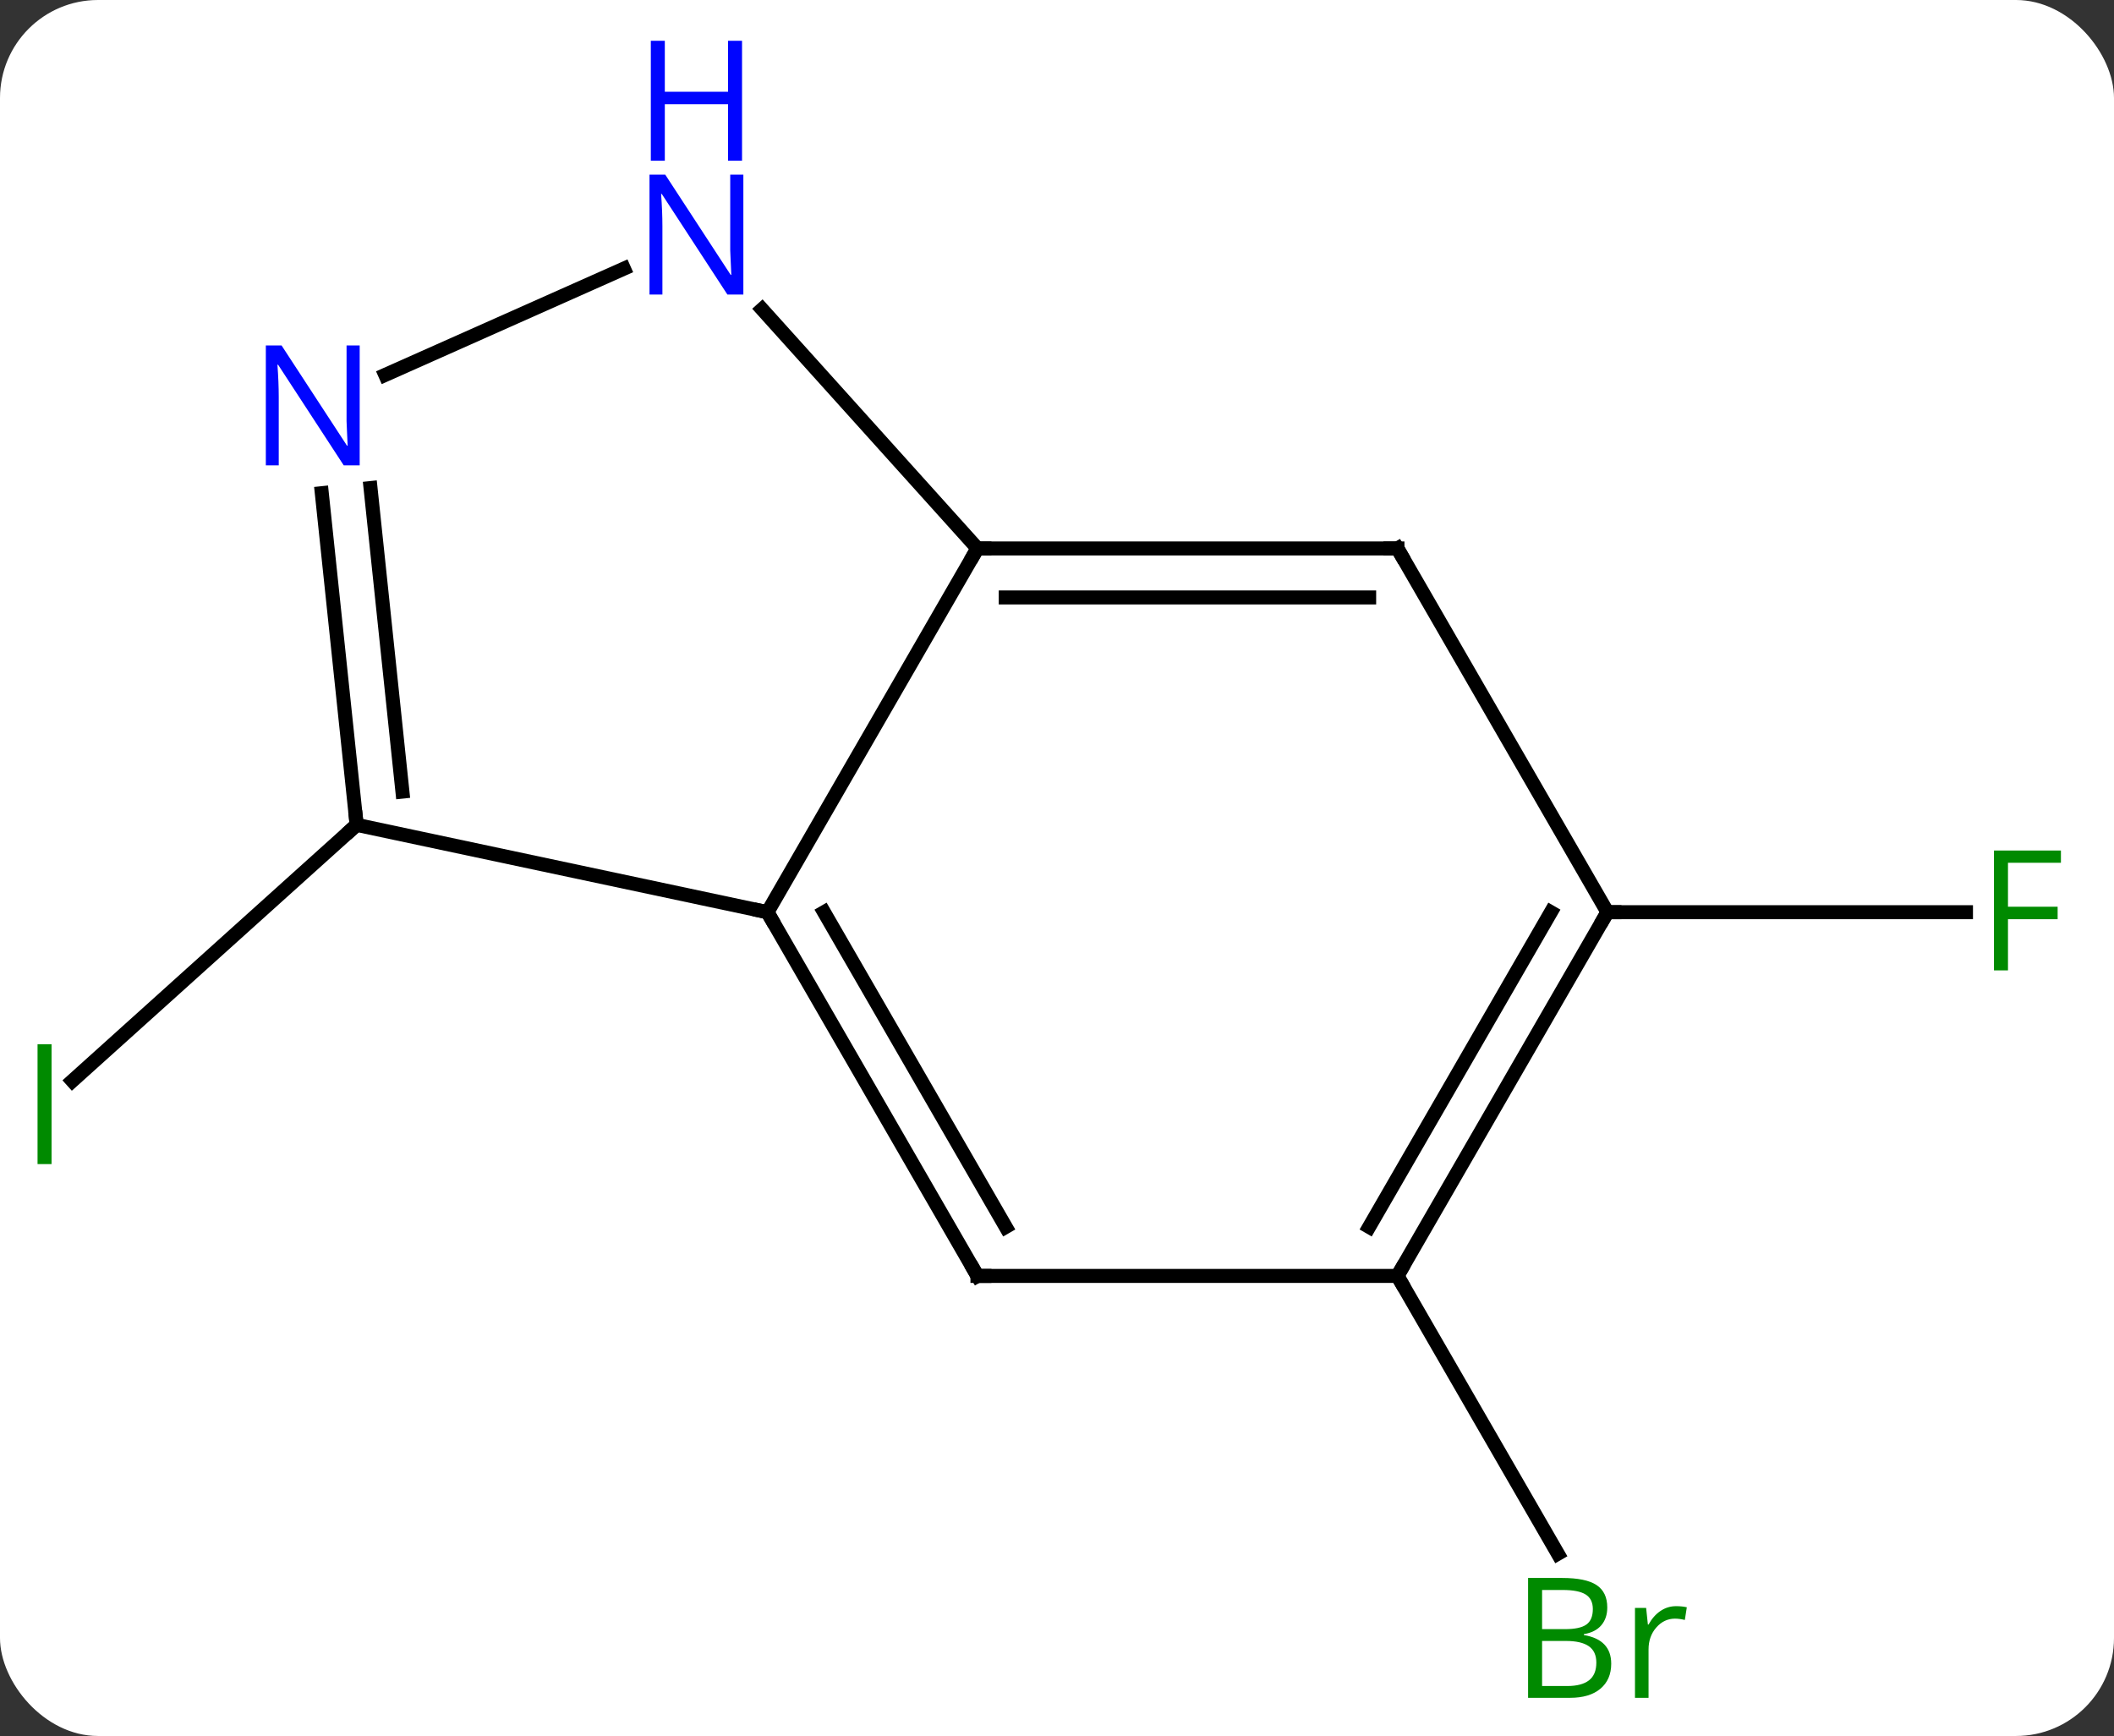 <svg width="151" viewBox="0 0 151 124" style="fill-opacity:1; color-rendering:auto; color-interpolation:auto; text-rendering:auto; stroke:black; stroke-linecap:square; stroke-miterlimit:10; shape-rendering:auto; stroke-opacity:1; fill:black; stroke-dasharray:none; font-weight:normal; stroke-width:1; font-family:'Open Sans'; font-style:normal; stroke-linejoin:miter; font-size:12; stroke-dashoffset:0; image-rendering:auto;" height="124" class="cas-substance-image" xmlns:xlink="http://www.w3.org/1999/xlink" xmlns="http://www.w3.org/2000/svg"><rect x="0" y="0" width="151" height="124" fill="#333333" stroke="none"/><svg class="cas-substance-single-component"><rect y="0" x="0" width="151" stroke="none" ry="7" rx="7" height="124" fill="white" class="cas-substance-group"/><svg y="0" x="0" width="151" viewBox="0 0 151 124" style="fill:black;" height="124" class="cas-substance-single-component-image"><svg><g><g transform="translate(74,67)" style="text-rendering:geometricPrecision; color-rendering:optimizeQuality; color-interpolation:linearRGB; stroke-linecap:butt; image-rendering:optimizeQuality;"><line y2="-8.082" y1="10.205" x2="-48.525" x1="-68.832" style="fill:none;"/><line y2="24.138" y1="43.98" x2="25.818" x1="37.274" style="fill:none;"/><line y2="-1.842" y1="-1.842" x2="40.818" x1="66.427" style="fill:none;"/><line y2="-27.825" y1="-1.842" x2="-4.182" x1="-19.182" style="fill:none;"/><line y2="24.138" y1="-1.842" x2="-4.182" x1="-19.182" style="fill:none;"/><line y2="20.638" y1="-1.842" x2="-2.161" x1="-15.14" style="fill:none;"/><line y2="-8.082" y1="-1.842" x2="-48.525" x1="-19.182" style="fill:none;"/><line y2="-27.825" y1="-27.825" x2="25.818" x1="-4.182" style="fill:none;"/><line y2="-24.325" y1="-24.325" x2="23.797" x1="-2.161" style="fill:none;"/><line y2="-44.91" y1="-27.825" x2="-19.565" x1="-4.182" style="fill:none;"/><line y2="24.138" y1="24.138" x2="25.818" x1="-4.182" style="fill:none;"/><line y2="-31.772" y1="-8.082" x2="-51.014" x1="-48.525" style="fill:none;"/><line y2="-32.138" y1="-10.457" x2="-47.533" x1="-45.255" style="fill:none;"/><line y2="-1.842" y1="-27.825" x2="40.818" x1="25.818" style="fill:none;"/><line y2="-40.223" y1="-47.812" x2="-46.481" x1="-29.434" style="fill:none;"/><line y2="-1.842" y1="24.138" x2="40.818" x1="25.818" style="fill:none;"/><line y2="-1.842" y1="20.638" x2="36.777" x1="23.797" style="fill:none;"/></g><g transform="translate(74,67)" style="fill:rgb(0,138,0); text-rendering:geometricPrecision; color-rendering:optimizeQuality; image-rendering:optimizeQuality; font-family:'Open Sans'; stroke:rgb(0,138,0); color-interpolation:linearRGB;"><path style="stroke:none;" d="M-71.318 16.15 L-71.318 7.588 L-70.318 7.588 L-70.318 16.15 L-71.318 16.15 Z"/><path style="stroke:none;" d="M35.149 45.712 L37.571 45.712 Q39.274 45.712 40.04 46.22 Q40.805 46.727 40.805 47.821 Q40.805 48.587 40.383 49.087 Q39.962 49.587 39.133 49.727 L39.133 49.79 Q41.087 50.118 41.087 51.837 Q41.087 52.977 40.313 53.626 Q39.54 54.274 38.149 54.274 L35.149 54.274 L35.149 45.712 ZM36.149 49.368 L37.79 49.368 Q38.852 49.368 39.313 49.04 Q39.774 48.712 39.774 47.931 Q39.774 47.212 39.258 46.891 Q38.743 46.571 37.618 46.571 L36.149 46.571 L36.149 49.368 ZM36.149 50.212 L36.149 53.431 L37.946 53.431 Q38.977 53.431 39.501 53.024 Q40.024 52.618 40.024 51.759 Q40.024 50.962 39.485 50.587 Q38.946 50.212 37.852 50.212 L36.149 50.212 ZM45.721 47.727 Q46.143 47.727 46.487 47.806 L46.346 48.712 Q45.956 48.618 45.643 48.618 Q44.862 48.618 44.307 49.251 Q43.753 49.884 43.753 50.821 L43.753 54.274 L42.784 54.274 L42.784 47.852 L43.581 47.852 L43.706 49.04 L43.753 49.04 Q44.096 48.415 44.604 48.071 Q45.112 47.727 45.721 47.727 Z"/><path style="stroke:none;" d="M69.427 2.314 L68.427 2.314 L68.427 -6.248 L73.209 -6.248 L73.209 -5.373 L69.427 -5.373 L69.427 -2.233 L72.974 -2.233 L72.974 -1.342 L69.427 -1.342 L69.427 2.314 Z"/></g><g transform="translate(74,67)" style="stroke-linecap:butt; text-rendering:geometricPrecision; color-rendering:optimizeQuality; image-rendering:optimizeQuality; font-family:'Open Sans'; color-interpolation:linearRGB; stroke-miterlimit:5;"><path style="fill:none;" d="M-18.932 -1.409 L-19.182 -1.842 L-19.671 -1.946"/><path style="fill:none;" d="M-3.682 -27.825 L-4.182 -27.825 L-4.432 -27.392"/><path style="fill:none;" d="M-4.432 23.705 L-4.182 24.138 L-3.682 24.138"/><path style="fill:none;" d="M-48.577 -8.579 L-48.525 -8.082 L-48.897 -7.747"/><path style="fill:none;" d="M25.318 -27.825 L25.818 -27.825 L26.068 -27.392"/><path style="fill:rgb(0,5,255); stroke:none;" d="M-20.903 -45.962 L-22.044 -45.962 L-26.732 -53.149 L-26.778 -53.149 Q-26.685 -51.884 -26.685 -50.837 L-26.685 -45.962 L-27.607 -45.962 L-27.607 -54.524 L-26.482 -54.524 L-21.81 -47.368 L-21.763 -47.368 Q-21.763 -47.524 -21.81 -48.384 Q-21.857 -49.243 -21.841 -49.618 L-21.841 -54.524 L-20.903 -54.524 L-20.903 -45.962 Z"/><path style="fill:rgb(0,5,255); stroke:none;" d="M-20.997 -55.524 L-21.997 -55.524 L-21.997 -59.556 L-26.513 -59.556 L-26.513 -55.524 L-27.513 -55.524 L-27.513 -64.087 L-26.513 -64.087 L-26.513 -60.446 L-21.997 -60.446 L-21.997 -64.087 L-20.997 -64.087 L-20.997 -55.524 Z"/><path style="fill:none;" d="M26.068 23.705 L25.818 24.138 L26.068 24.571"/><path style="fill:rgb(0,5,255); stroke:none;" d="M-48.308 -33.761 L-49.449 -33.761 L-54.137 -40.948 L-54.183 -40.948 Q-54.09 -39.683 -54.09 -38.636 L-54.09 -33.761 L-55.012 -33.761 L-55.012 -42.323 L-53.887 -42.323 L-49.215 -35.167 L-49.168 -35.167 Q-49.168 -35.323 -49.215 -36.183 Q-49.262 -37.042 -49.246 -37.417 L-49.246 -42.323 L-48.308 -42.323 L-48.308 -33.761 Z"/><path style="fill:none;" d="M40.568 -1.409 L40.818 -1.842 L41.318 -1.842"/></g></g></svg></svg></svg></svg>